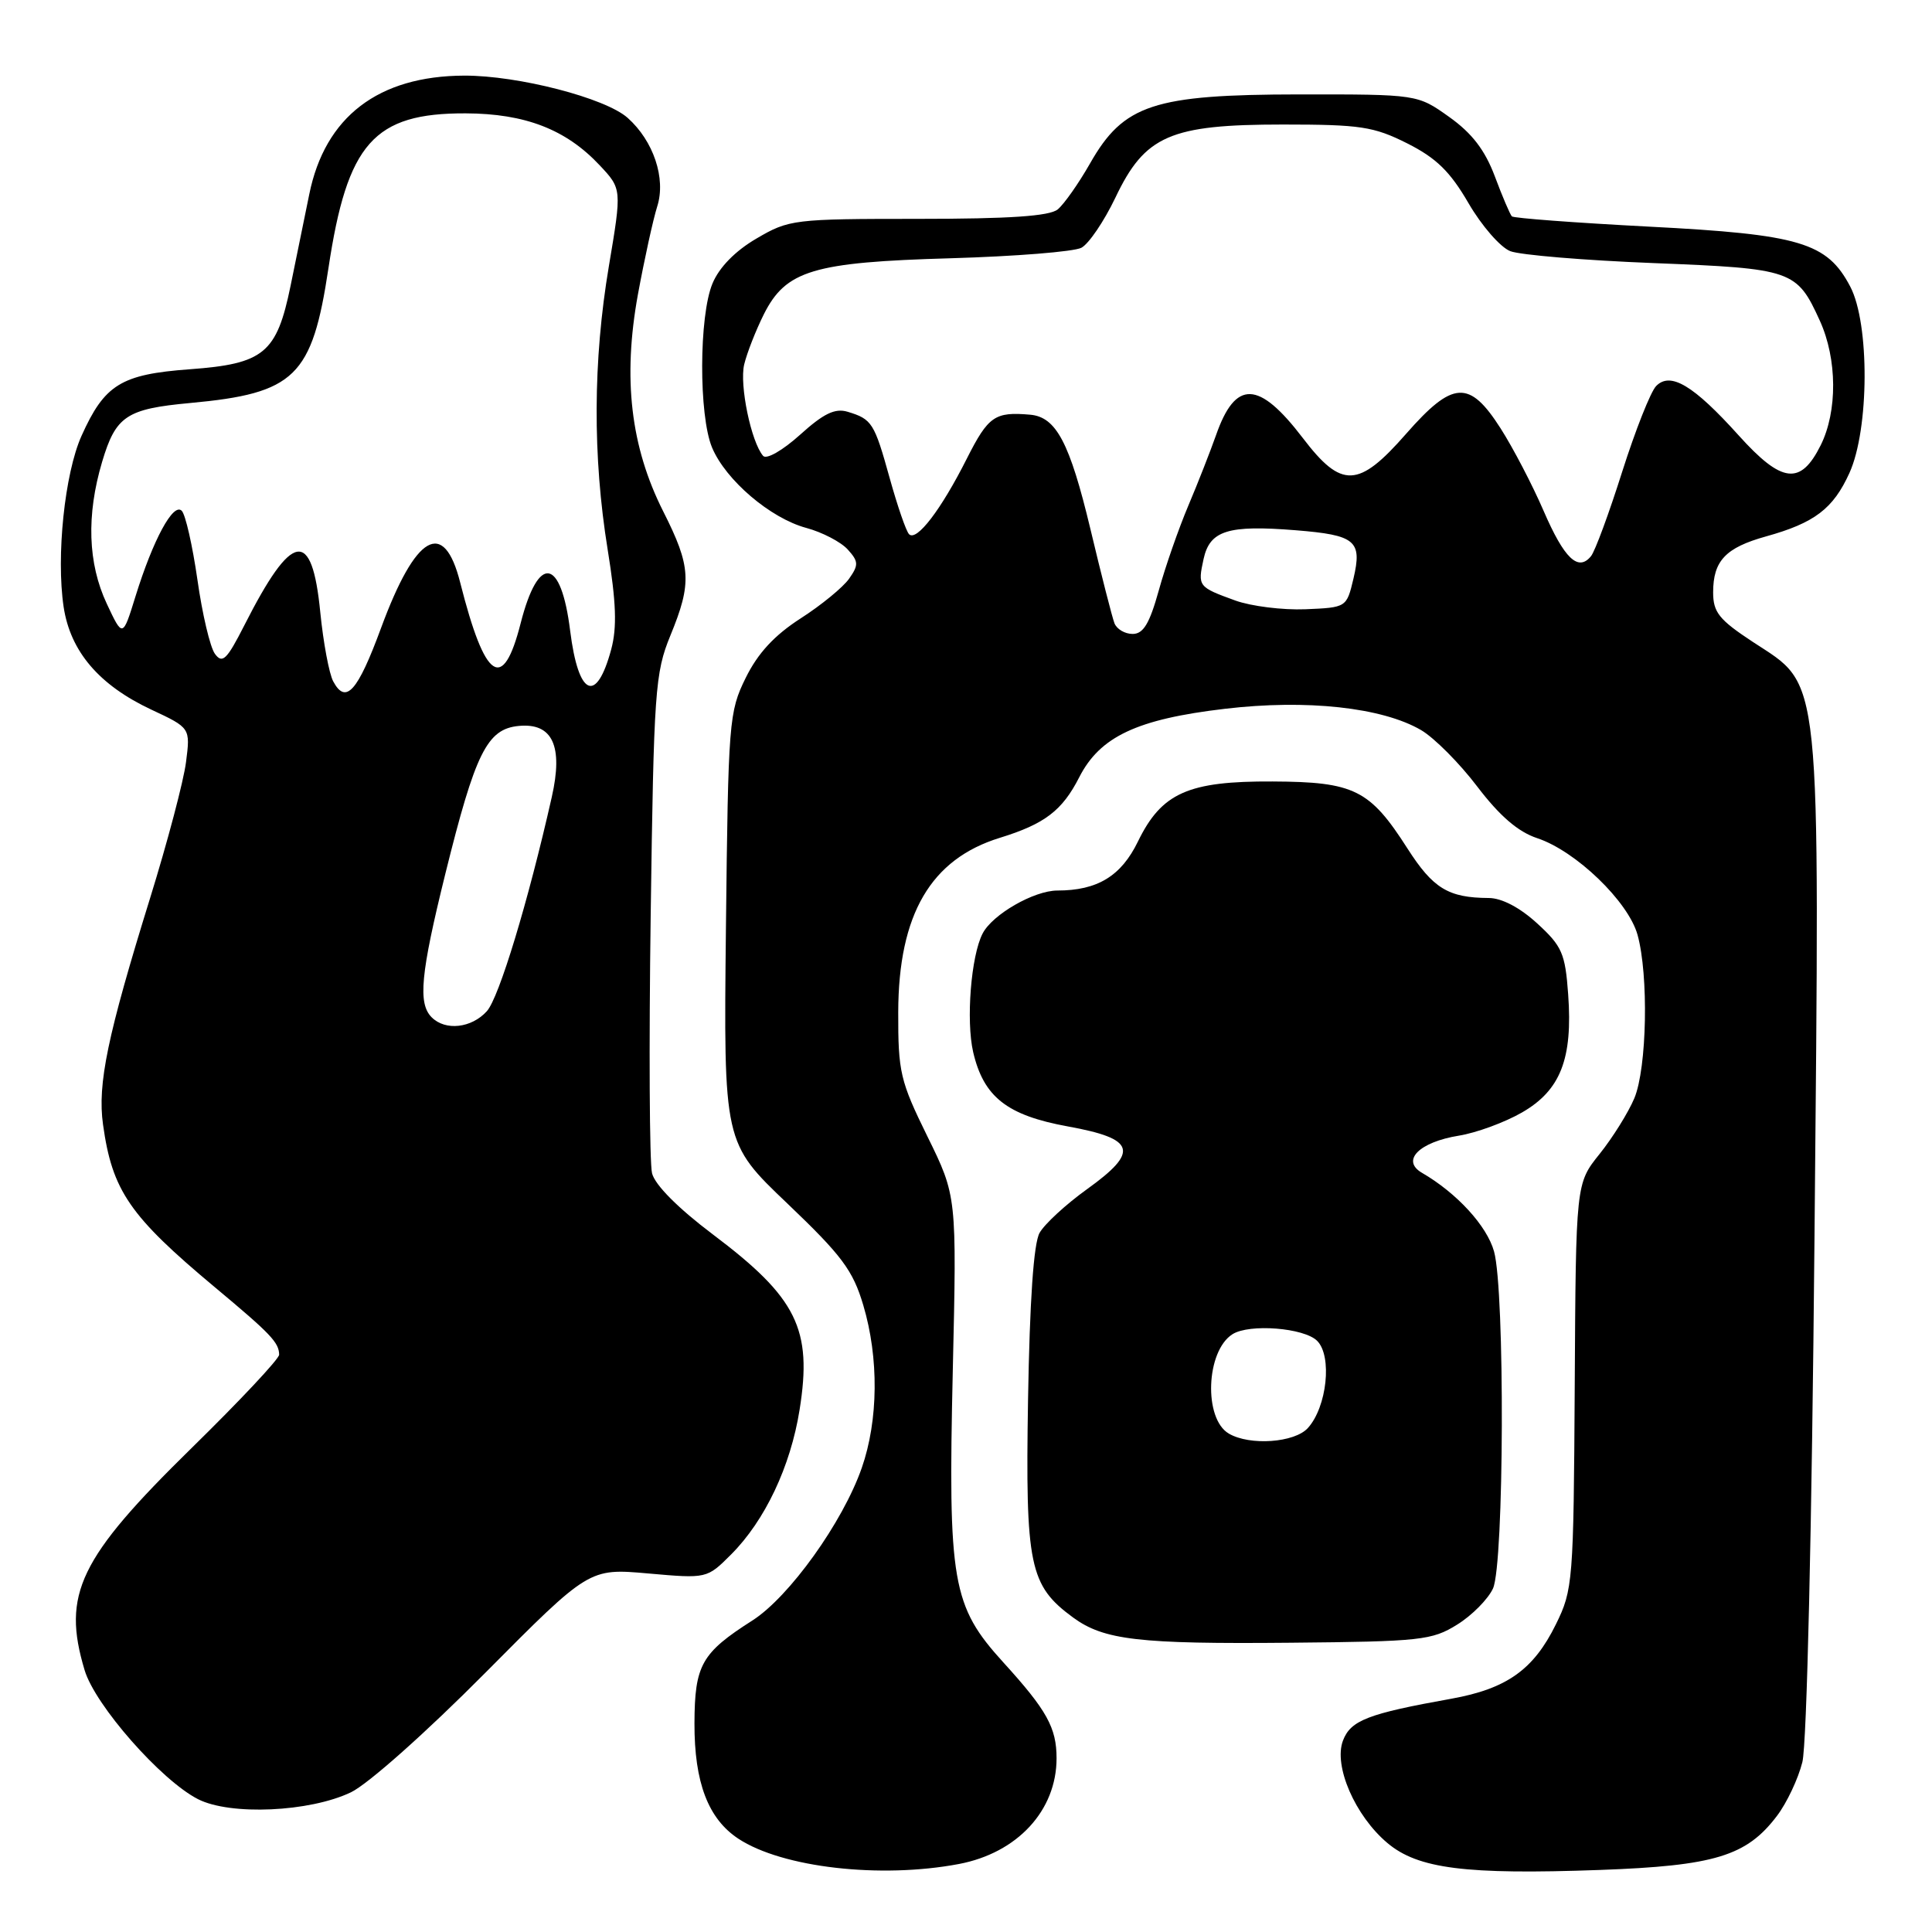 <?xml version="1.0" encoding="UTF-8" standalone="no"?>
<!DOCTYPE svg PUBLIC "-//W3C//DTD SVG 1.1//EN" "http://www.w3.org/Graphics/SVG/1.1/DTD/svg11.dtd" >
<svg xmlns="http://www.w3.org/2000/svg" xmlns:xlink="http://www.w3.org/1999/xlink" version="1.1" viewBox="0 0 256 256">
 <g >
 <path fill="currentColor"
d=" M 127.06 246.99 C 134.81 245.52 140.00 239.90 140.00 232.98 C 140.00 228.94 138.72 226.62 132.96 220.29 C 126.14 212.79 125.61 209.70 126.25 181.58 C 126.78 158.50 126.78 158.50 122.89 150.59 C 119.28 143.24 119.00 142.08 119.02 134.09 C 119.06 121.15 123.33 113.83 132.50 111.01 C 138.43 109.18 140.75 107.41 143.00 103.00 C 145.75 97.60 150.66 95.29 162.30 93.92 C 173.13 92.64 183.14 93.73 188.30 96.74 C 190.04 97.76 193.40 101.13 195.75 104.23 C 198.72 108.13 201.15 110.22 203.68 111.06 C 208.80 112.75 215.75 119.45 216.98 123.86 C 218.47 129.22 218.23 141.52 216.56 145.52 C 215.76 147.42 213.69 150.74 211.96 152.90 C 208.81 156.82 208.81 156.82 208.66 183.66 C 208.51 209.61 208.42 210.66 206.16 215.24 C 203.21 221.24 199.65 223.77 192.31 225.09 C 181.26 227.07 178.97 227.95 177.95 230.64 C 176.68 233.98 179.55 240.60 183.84 244.21 C 187.89 247.62 194.18 248.42 211.95 247.78 C 227.20 247.23 231.43 245.94 235.46 240.61 C 236.76 238.90 238.27 235.70 238.82 233.50 C 239.42 231.15 240.08 202.51 240.43 164.00 C 241.12 87.78 241.46 91.11 232.25 85.05 C 227.78 82.11 227.00 81.13 227.00 78.49 C 227.00 74.31 228.65 72.57 234.00 71.08 C 240.44 69.29 242.91 67.41 245.06 62.67 C 247.69 56.88 247.75 42.90 245.17 37.98 C 242.10 32.13 238.51 31.06 218.50 30.03 C 208.75 29.52 200.58 28.91 200.33 28.67 C 200.09 28.42 199.07 26.04 198.07 23.36 C 196.76 19.88 195.05 17.65 192.03 15.50 C 187.82 12.50 187.82 12.50 172.16 12.51 C 152.86 12.53 148.88 13.84 144.44 21.65 C 142.92 24.32 140.99 27.06 140.15 27.75 C 139.06 28.64 133.74 29.00 121.65 29.00 C 105.18 29.00 104.54 29.08 100.25 31.60 C 97.43 33.24 95.30 35.42 94.41 37.56 C 92.61 41.86 92.58 55.05 94.35 59.30 C 96.16 63.62 102.08 68.67 106.83 69.95 C 108.95 70.52 111.42 71.81 112.32 72.80 C 113.77 74.40 113.79 74.86 112.51 76.68 C 111.71 77.82 108.82 80.19 106.09 81.94 C 102.61 84.18 100.42 86.55 98.81 89.82 C 96.59 94.32 96.49 95.58 96.19 122.96 C 95.88 151.42 95.88 151.42 104.34 159.48 C 111.56 166.37 113.02 168.33 114.39 172.95 C 116.47 179.93 116.39 188.20 114.19 194.50 C 111.68 201.70 104.58 211.60 99.70 214.72 C 92.94 219.03 92.05 220.61 92.02 228.35 C 92.00 236.18 93.83 241.00 97.84 243.64 C 103.66 247.47 116.66 248.96 127.06 246.99 Z  M 46.50 237.49 C 48.76 236.41 56.49 229.53 64.28 221.68 C 78.06 207.80 78.06 207.80 85.87 208.49 C 93.67 209.18 93.67 209.18 96.88 205.97 C 101.36 201.48 104.75 194.33 105.95 186.80 C 107.66 176.11 105.61 171.96 94.45 163.56 C 89.86 160.10 86.79 157.02 86.40 155.47 C 86.06 154.10 85.98 138.69 86.22 121.24 C 86.63 91.53 86.80 89.16 88.83 84.21 C 91.70 77.22 91.58 75.09 87.88 67.76 C 83.56 59.20 82.50 50.13 84.53 39.00 C 85.39 34.33 86.54 29.08 87.09 27.34 C 88.26 23.65 86.60 18.68 83.17 15.62 C 80.21 12.98 68.66 10.00 61.52 10.02 C 50.13 10.06 43.06 15.47 40.98 25.74 C 40.34 28.91 39.22 34.37 38.50 37.88 C 36.67 46.81 34.97 48.21 25.14 48.93 C 16.04 49.60 13.85 50.95 10.79 57.78 C 8.57 62.76 7.43 73.69 8.43 80.41 C 9.32 86.32 13.13 90.78 20.03 94.02 C 25.23 96.45 25.23 96.45 24.65 100.97 C 24.34 103.46 22.19 111.58 19.89 119.00 C 14.23 137.25 12.90 143.64 13.65 149.00 C 14.87 157.79 17.17 161.13 28.50 170.59 C 35.88 176.75 36.96 177.88 36.99 179.50 C 37.00 180.05 31.78 185.61 25.40 191.86 C 10.48 206.48 8.19 211.23 11.21 221.30 C 12.60 225.96 21.35 235.91 26.24 238.40 C 30.52 240.58 41.03 240.11 46.50 237.49 Z  M 193.08 215.27 C 195.05 214.05 197.18 211.89 197.83 210.48 C 199.31 207.23 199.42 171.06 197.97 165.83 C 197.03 162.44 193.05 158.09 188.41 155.40 C 185.62 153.77 188.05 151.33 193.31 150.48 C 195.61 150.11 199.38 148.73 201.67 147.41 C 206.78 144.47 208.41 140.30 207.79 131.75 C 207.40 126.33 206.98 125.37 203.69 122.36 C 201.40 120.26 198.99 118.99 197.26 118.99 C 191.91 118.96 189.89 117.73 186.49 112.42 C 181.50 104.62 179.45 103.60 168.62 103.55 C 157.43 103.49 153.92 105.06 150.78 111.51 C 148.56 116.08 145.42 118.00 140.10 118.00 C 137.00 118.01 131.50 121.17 130.20 123.70 C 128.66 126.67 127.99 135.24 128.95 139.41 C 130.34 145.36 133.43 147.79 141.51 149.26 C 150.48 150.89 151.00 152.57 144.04 157.57 C 141.24 159.58 138.41 162.19 137.75 163.36 C 136.96 164.76 136.44 172.38 136.22 185.50 C 135.86 207.49 136.40 210.08 142.19 214.33 C 146.28 217.32 150.89 217.86 171.00 217.67 C 188.22 217.51 189.75 217.35 193.08 215.27 Z  M 147.67 82.58 C 147.37 81.80 145.93 76.18 144.48 70.08 C 141.74 58.65 139.95 55.25 136.50 54.95 C 131.83 54.54 130.96 55.13 128.12 60.75 C 124.71 67.53 121.46 71.78 120.46 70.79 C 120.07 70.41 118.92 67.06 117.89 63.36 C 115.85 56.02 115.55 55.54 112.31 54.56 C 110.64 54.06 109.13 54.79 106.01 57.61 C 103.71 59.68 101.57 60.91 101.12 60.41 C 99.53 58.57 97.96 51.00 98.61 48.29 C 98.98 46.75 100.15 43.78 101.20 41.67 C 104.13 35.82 107.73 34.74 126.00 34.22 C 134.53 33.97 142.30 33.35 143.29 32.83 C 144.27 32.31 146.29 29.33 147.79 26.20 C 151.71 17.95 155.05 16.50 170.00 16.50 C 180.27 16.50 182.03 16.77 186.47 19.00 C 190.32 20.94 192.15 22.73 194.59 26.93 C 196.32 29.91 198.81 32.77 200.12 33.28 C 201.43 33.79 209.97 34.50 219.10 34.86 C 237.53 35.59 238.08 35.78 241.14 42.50 C 243.45 47.58 243.49 54.50 241.25 59.00 C 238.58 64.35 236.11 64.05 230.38 57.69 C 224.40 51.05 221.34 49.22 219.45 51.15 C 218.72 51.89 216.70 57.00 214.95 62.50 C 213.21 68.00 211.35 73.04 210.82 73.69 C 209.12 75.79 207.27 74.02 204.53 67.68 C 203.06 64.28 200.50 59.36 198.83 56.75 C 194.70 50.29 192.51 50.42 186.31 57.49 C 180.00 64.69 177.77 64.78 172.63 58.04 C 166.79 50.39 163.70 50.29 161.12 57.69 C 160.38 59.78 158.74 63.98 157.46 67.00 C 156.18 70.03 154.41 75.09 153.54 78.25 C 152.32 82.63 151.50 84.00 150.08 84.00 C 149.05 84.00 147.97 83.36 147.67 82.58 Z  M 163.68 79.57 C 158.75 77.78 158.69 77.70 159.48 74.07 C 160.31 70.29 162.71 69.54 171.68 70.26 C 179.63 70.90 180.52 71.64 179.34 76.67 C 178.43 80.49 178.42 80.50 172.97 80.73 C 169.96 80.85 165.78 80.33 163.68 79.57 Z  M 57.20 134.80 C 55.36 132.96 55.73 129.04 59.01 115.78 C 62.99 99.72 64.54 96.59 68.74 96.19 C 73.22 95.76 74.65 98.85 73.11 105.63 C 69.98 119.51 66.12 132.21 64.51 133.99 C 62.47 136.24 59.02 136.62 57.20 134.80 Z  M 44.15 90.28 C 43.61 89.27 42.84 85.15 42.44 81.14 C 41.34 69.92 38.71 70.37 32.37 82.87 C 30.05 87.43 29.47 87.99 28.48 86.64 C 27.84 85.77 26.80 81.35 26.16 76.82 C 25.51 72.30 24.58 68.18 24.08 67.68 C 22.96 66.56 20.29 71.50 17.96 79.00 C 16.26 84.50 16.26 84.50 14.15 80.00 C 11.64 74.65 11.43 68.27 13.53 61.20 C 15.34 55.12 16.75 54.18 25.20 53.40 C 39.10 52.12 41.36 49.91 43.52 35.54 C 46.01 18.96 49.53 14.98 61.70 15.02 C 69.58 15.05 74.99 17.14 79.45 21.89 C 82.40 25.03 82.40 25.03 80.68 35.26 C 78.57 47.79 78.52 60.48 80.52 72.83 C 81.65 79.82 81.77 83.13 80.99 86.04 C 79.02 93.35 76.64 92.28 75.55 83.59 C 74.34 73.84 71.34 73.38 68.99 82.58 C 66.64 91.81 64.28 90.22 60.98 77.20 C 58.82 68.63 55.08 70.77 50.50 83.19 C 47.38 91.66 45.82 93.40 44.15 90.28 Z  M 162.83 189.96 C 159.46 188.00 159.79 179.02 163.31 176.79 C 165.55 175.37 172.80 175.94 174.53 177.67 C 176.55 179.69 175.83 186.43 173.30 189.22 C 171.54 191.17 165.61 191.59 162.83 189.96 Z "/>
</g>
</svg>